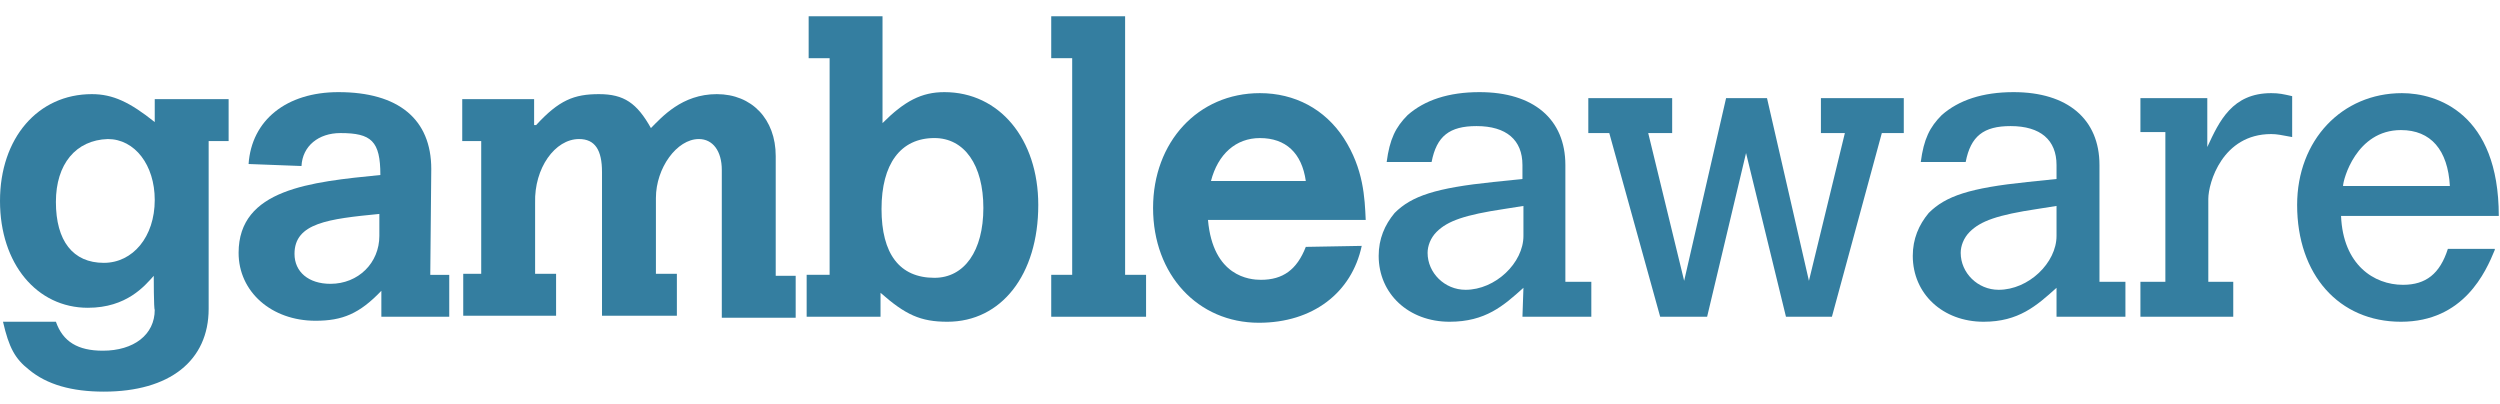 <svg width="136" height="22" viewBox="0 0 136 22" fill="none" xmlns="http://www.w3.org/2000/svg">
<path d="M3.041 10.986C3.041 13.104 3.965 14.299 5.648 14.299C7.223 14.299 8.418 12.887 8.418 10.877C8.418 8.977 7.332 7.564 5.865 7.564C4.127 7.619 3.041 8.922 3.041 10.986ZM8.364 15.005C7.875 15.548 6.897 16.743 4.779 16.743C2.009 16.743 0 14.353 0 10.932C0 7.51 2.064 5.121 4.996 5.121C6.137 5.121 7.06 5.555 8.418 6.641V5.392H12.437V7.673H11.351V16.797C11.351 19.621 9.232 21.305 5.648 21.305C3.91 21.305 2.553 20.924 1.575 20.11C0.815 19.512 0.489 18.915 0.163 17.503H3.041C3.421 18.589 4.236 19.078 5.594 19.078C7.277 19.078 8.418 18.209 8.418 16.851C8.364 16.851 8.364 15.005 8.364 15.005Z" fill="#347EA0"/>
<path d="M20.637 11.638C17.868 11.909 16.021 12.127 16.021 13.81C16.021 14.788 16.782 15.44 17.976 15.44C19.497 15.44 20.637 14.299 20.637 12.833C20.637 12.778 20.637 11.638 20.637 11.638ZM23.407 14.951H24.439V17.232H20.746V15.82C19.551 17.069 18.628 17.449 17.162 17.449C14.772 17.449 12.98 15.874 12.98 13.756C12.98 10.28 16.89 9.9 20.692 9.52C20.692 7.673 20.203 7.239 18.519 7.239C17.325 7.239 16.456 7.945 16.401 9.031L13.523 8.922C13.686 6.533 15.587 5.012 18.411 5.012C21.669 5.012 23.461 6.479 23.461 9.194L23.407 14.951Z" fill="#347EA0"/>
<path d="M29.165 6.804C30.414 5.446 31.228 5.121 32.586 5.121C33.944 5.121 34.65 5.609 35.41 6.967C36.008 6.37 37.094 5.121 38.995 5.121C40.895 5.121 42.199 6.478 42.199 8.488V15.005H43.285V17.286H39.266V9.248C39.266 8.216 38.777 7.564 38.017 7.564C36.822 7.564 35.682 9.139 35.682 10.769V14.896H36.822V17.177H32.749V9.357C32.749 8.162 32.369 7.564 31.5 7.564C30.197 7.564 29.056 9.139 29.11 11.04V14.896H30.251V17.177H25.2V14.896H26.178V7.673H25.146V5.392H29.056V6.804H29.165Z" fill="#347EA0"/>
<path d="M47.955 11.366C47.955 13.81 48.933 15.113 50.834 15.113C52.463 15.113 53.495 13.647 53.495 11.312C53.495 8.976 52.463 7.51 50.834 7.51C48.987 7.51 47.955 8.922 47.955 11.366ZM43.991 0.885H48.009V6.696C49.204 5.501 50.127 5.012 51.377 5.012C54.364 5.012 56.482 7.564 56.482 11.149C56.482 14.95 54.472 17.503 51.539 17.503C50.073 17.503 49.258 17.123 47.901 15.928V17.231H43.882V14.95H45.131V3.165H43.991V0.885Z" fill="#347EA0"/>
<path d="M57.187 0.885H61.206V14.95H62.346V17.231H57.187V14.95H58.327V3.165H57.187V0.885Z" fill="#347EA0"/>
<path d="M71.036 9.846C70.819 8.325 69.95 7.511 68.538 7.511C67.235 7.511 66.257 8.379 65.877 9.846H71.036ZM74.078 13.376C73.534 15.928 71.416 17.558 68.484 17.558C65.171 17.558 62.727 14.951 62.727 11.312C62.727 7.728 65.171 5.067 68.538 5.067C70.439 5.067 72.068 5.936 73.1 7.511C74.186 9.194 74.24 10.769 74.295 11.964H65.714C65.986 15.059 67.995 15.222 68.592 15.222C69.787 15.222 70.548 14.679 71.036 13.43L74.078 13.376Z" fill="#347EA0"/>
<path d="M82.875 11.203L81.843 11.366C79.671 11.692 78.748 12.018 78.15 12.615C77.824 12.941 77.661 13.376 77.661 13.756C77.661 14.842 78.585 15.765 79.725 15.765C81.354 15.765 82.875 14.299 82.875 12.833V11.203ZM82.875 15.657C81.789 16.634 80.811 17.503 78.856 17.503C76.629 17.503 75 15.982 75 13.919C75 12.996 75.326 12.235 75.869 11.584C76.792 10.66 78.096 10.226 81.246 9.9L82.821 9.737V8.977C82.821 7.619 81.952 6.859 80.323 6.859C78.856 6.859 78.15 7.402 77.879 8.814H75.435C75.598 7.565 75.924 6.913 76.575 6.261C77.498 5.447 78.802 5.012 80.485 5.012C83.418 5.012 85.156 6.479 85.156 8.977V15.331H86.568V17.232H82.821L82.875 15.657Z" fill="#347EA0"/>
<path d="M86.404 5.338H90.966V7.239H89.663L91.618 15.276L93.899 5.338H96.125L98.406 15.276L100.361 7.239H99.058V5.338H103.566V7.239H102.371L99.656 17.232H97.157L94.985 8.325L92.867 17.232H90.314L87.545 7.239H86.404V5.338Z" fill="#347EA0"/>
<path d="M111.875 11.203L110.844 11.366C108.671 11.692 107.748 12.018 107.151 12.615C106.825 12.941 106.662 13.376 106.662 13.756C106.662 14.842 107.585 15.765 108.726 15.765C110.355 15.765 111.875 14.299 111.875 12.833V11.203ZM111.875 15.657C110.789 16.634 109.812 17.503 107.911 17.503C105.684 17.503 104.055 15.982 104.055 13.919C104.055 12.996 104.381 12.235 104.924 11.584C105.847 10.66 107.151 10.226 110.301 9.9L111.875 9.737V8.977C111.875 7.619 111.007 6.859 109.377 6.859C107.911 6.859 107.205 7.402 106.933 8.814H104.49C104.652 7.565 104.978 6.913 105.63 6.261C106.553 5.447 107.857 5.012 109.54 5.012C112.473 5.012 114.211 6.479 114.211 8.977V15.331H115.623V17.232H111.875V15.657Z" fill="#347EA0"/>
<path d="M120.077 7.999C120.729 6.587 121.435 5.067 123.553 5.067C123.987 5.067 124.205 5.121 124.694 5.23V7.456C124.096 7.348 123.879 7.293 123.553 7.293C120.892 7.293 120.132 9.954 120.132 10.823V15.331H121.489V17.232H116.439V15.331H117.796V7.185H116.439V5.338H120.077V7.999Z" fill="#347EA0"/>
<path d="M133.273 10.117C133.164 8.162 132.241 7.076 130.612 7.076C128.168 7.076 127.462 9.792 127.462 10.117H133.273ZM135.717 13.593C135.228 14.788 134.033 17.503 130.612 17.503C127.245 17.503 124.964 14.951 124.964 11.149C124.964 7.619 127.407 5.067 130.666 5.067C132.567 5.067 135.934 6.153 135.934 11.747H127.353C127.462 14.408 129.145 15.494 130.72 15.494C131.969 15.494 132.73 14.896 133.164 13.539H135.717V13.593Z" fill="#347EA0"/>
</svg>
